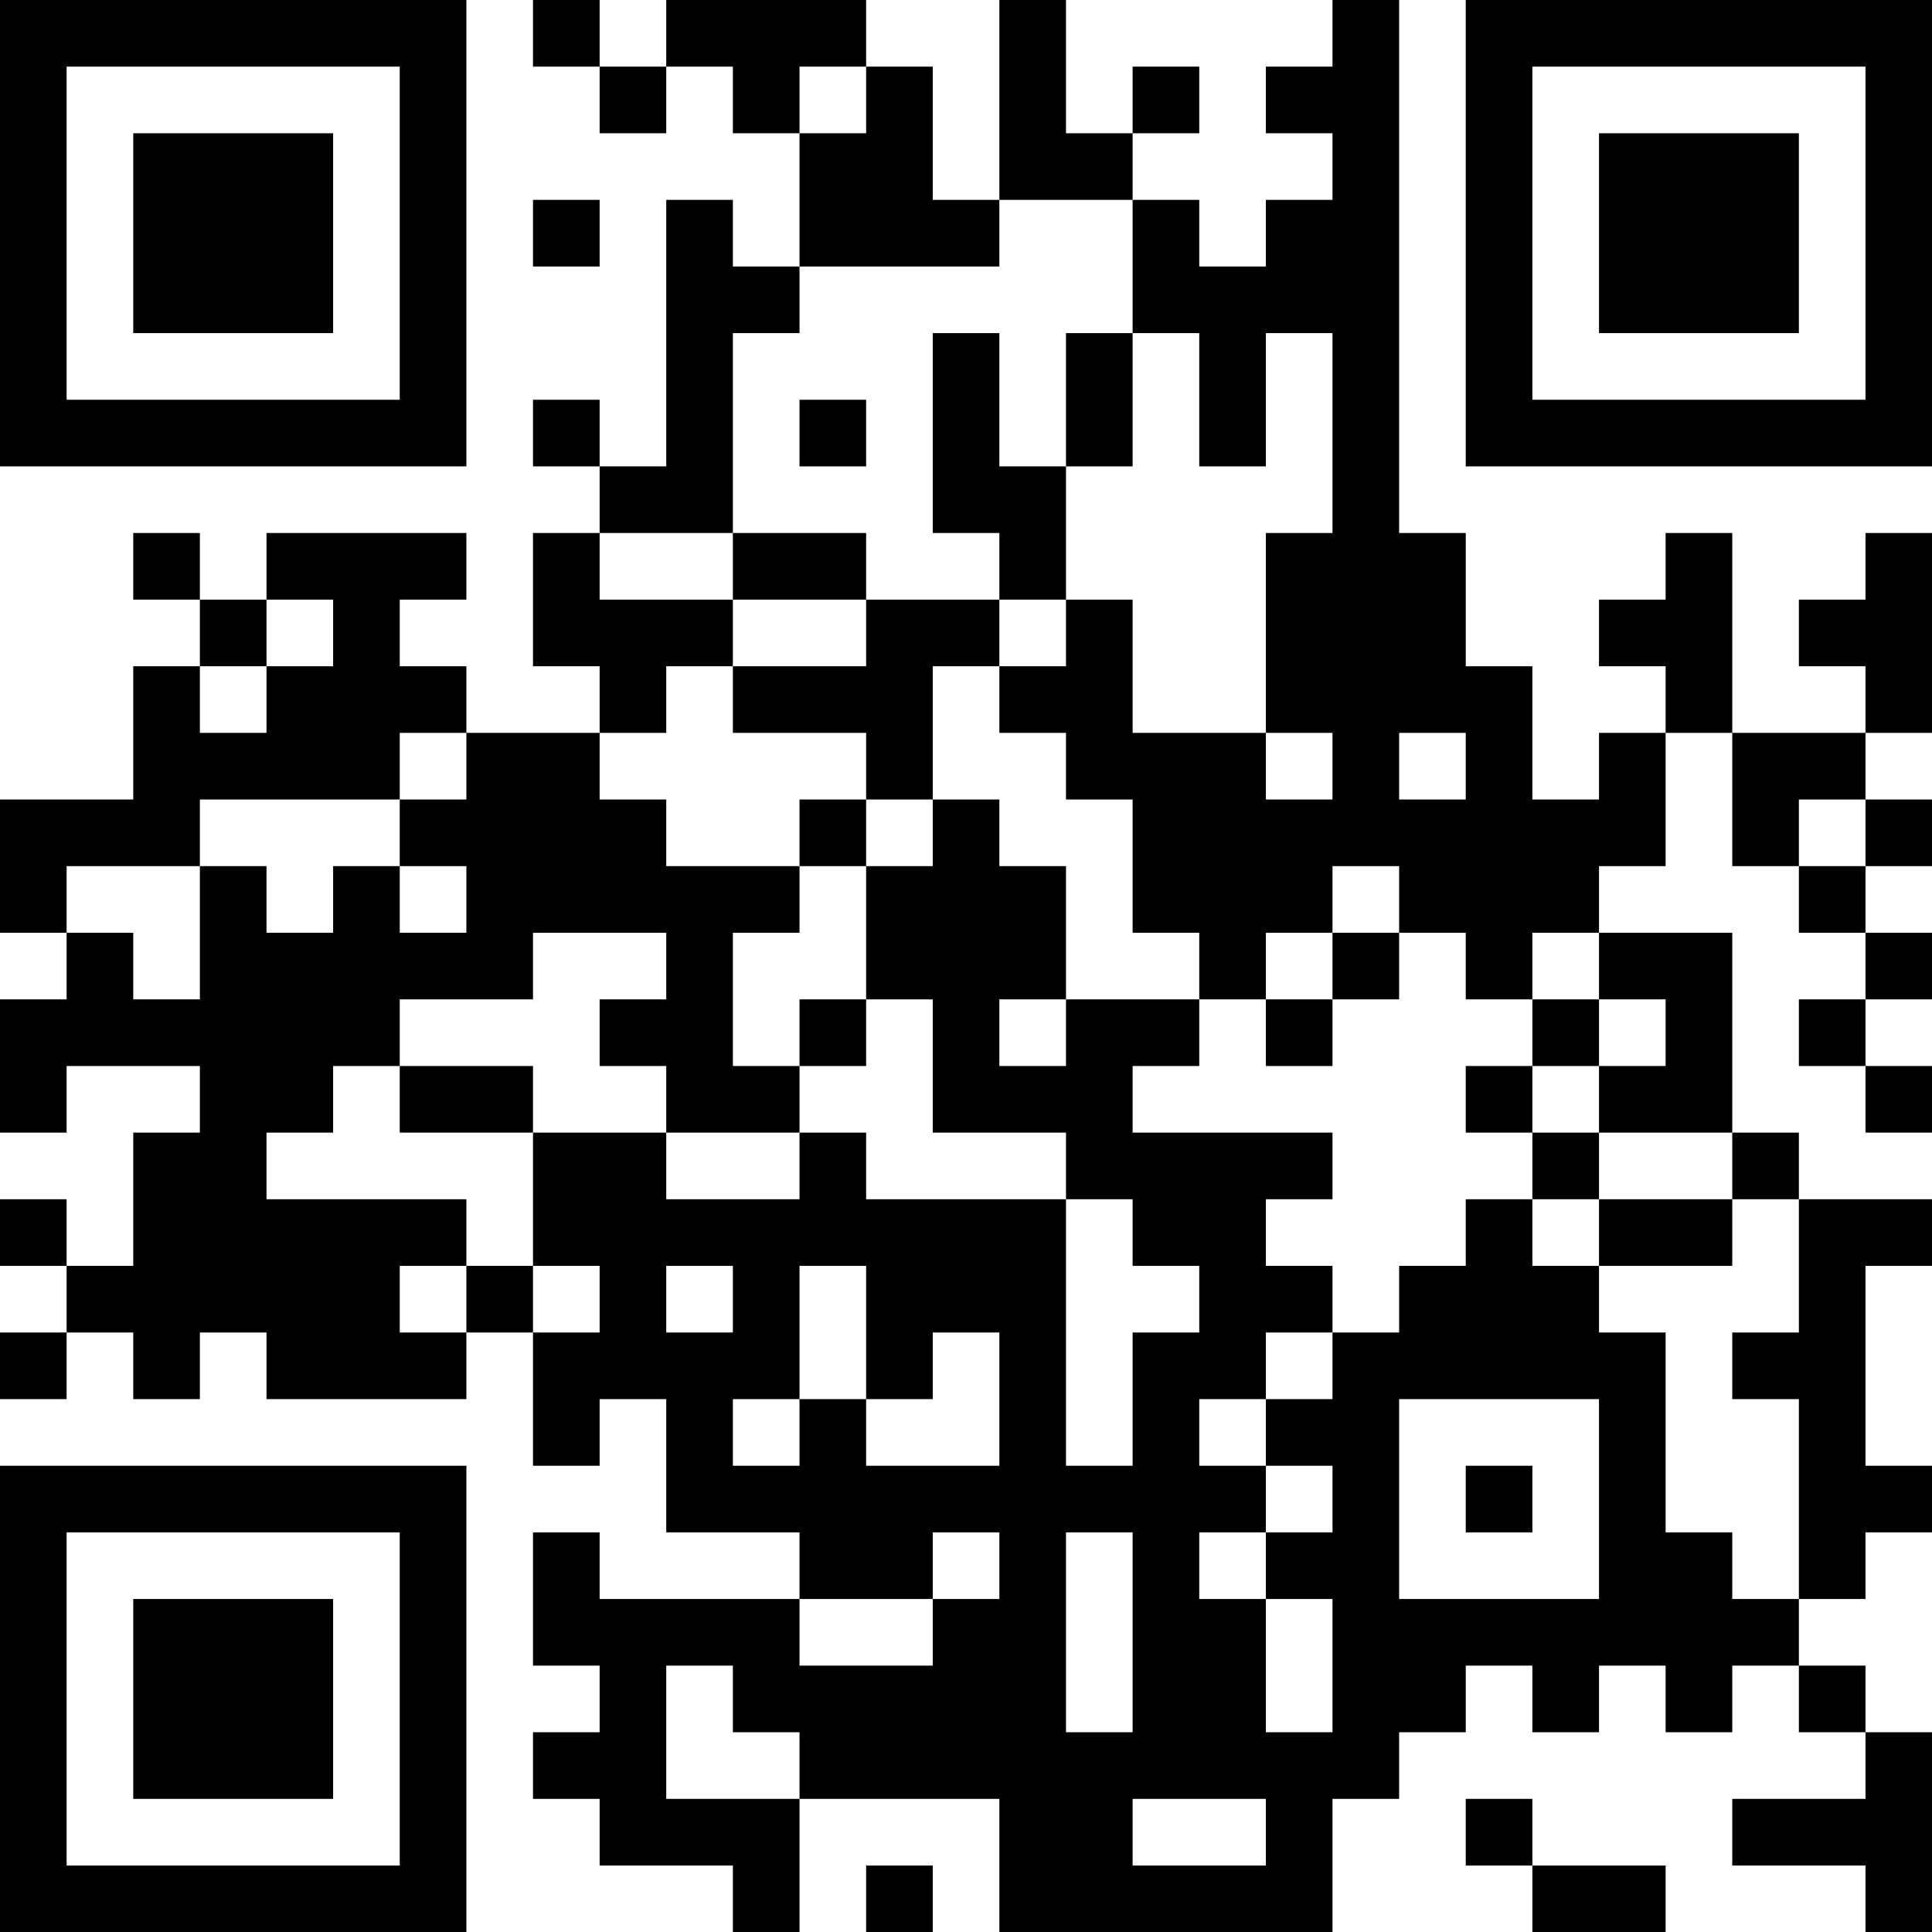 <?xml version="1.0" encoding="UTF-8"?>
<svg xmlns="http://www.w3.org/2000/svg" version="1.1" width="200" height="200" viewBox="0 0 200 200"><rect x="0" y="0" width="200" height="200" fill="#ffffff"/><g transform="scale(6.897)"><g transform="translate(0,0)"><path fill-rule="evenodd" d="M8 0L8 1L9 1L9 2L10 2L10 1L11 1L11 2L12 2L12 4L11 4L11 3L10 3L10 7L9 7L9 6L8 6L8 7L9 7L9 8L8 8L8 10L9 10L9 11L7 11L7 10L6 10L6 9L7 9L7 8L4 8L4 9L3 9L3 8L2 8L2 9L3 9L3 10L2 10L2 12L0 12L0 14L1 14L1 15L0 15L0 17L1 17L1 16L3 16L3 17L2 17L2 19L1 19L1 18L0 18L0 19L1 19L1 20L0 20L0 21L1 21L1 20L2 20L2 21L3 21L3 20L4 20L4 21L7 21L7 20L8 20L8 22L9 22L9 21L10 21L10 23L12 23L12 24L9 24L9 23L8 23L8 25L9 25L9 26L8 26L8 27L9 27L9 28L11 28L11 29L12 29L12 27L15 27L15 29L20 29L20 27L21 27L21 26L22 26L22 25L23 25L23 26L24 26L24 25L25 25L25 26L26 26L26 25L27 25L27 26L28 26L28 27L26 27L26 28L28 28L28 29L29 29L29 26L28 26L28 25L27 25L27 24L28 24L28 23L29 23L29 22L28 22L28 19L29 19L29 18L27 18L27 17L26 17L26 14L24 14L24 13L25 13L25 11L26 11L26 13L27 13L27 14L28 14L28 15L27 15L27 16L28 16L28 17L29 17L29 16L28 16L28 15L29 15L29 14L28 14L28 13L29 13L29 12L28 12L28 11L29 11L29 8L28 8L28 9L27 9L27 10L28 10L28 11L26 11L26 8L25 8L25 9L24 9L24 10L25 10L25 11L24 11L24 12L23 12L23 10L22 10L22 8L21 8L21 0L20 0L20 1L19 1L19 2L20 2L20 3L19 3L19 4L18 4L18 3L17 3L17 2L18 2L18 1L17 1L17 2L16 2L16 0L15 0L15 3L14 3L14 1L13 1L13 0L10 0L10 1L9 1L9 0ZM12 1L12 2L13 2L13 1ZM8 3L8 4L9 4L9 3ZM15 3L15 4L12 4L12 5L11 5L11 8L9 8L9 9L11 9L11 10L10 10L10 11L9 11L9 12L10 12L10 13L12 13L12 14L11 14L11 16L12 16L12 17L10 17L10 16L9 16L9 15L10 15L10 14L8 14L8 15L6 15L6 16L5 16L5 17L4 17L4 18L7 18L7 19L6 19L6 20L7 20L7 19L8 19L8 20L9 20L9 19L8 19L8 17L10 17L10 18L12 18L12 17L13 17L13 18L16 18L16 22L17 22L17 20L18 20L18 19L17 19L17 18L16 18L16 17L14 17L14 15L13 15L13 13L14 13L14 12L15 12L15 13L16 13L16 15L15 15L15 16L16 16L16 15L18 15L18 16L17 16L17 17L20 17L20 18L19 18L19 19L20 19L20 20L19 20L19 21L18 21L18 22L19 22L19 23L18 23L18 24L19 24L19 26L20 26L20 24L19 24L19 23L20 23L20 22L19 22L19 21L20 21L20 20L21 20L21 19L22 19L22 18L23 18L23 19L24 19L24 20L25 20L25 23L26 23L26 24L27 24L27 21L26 21L26 20L27 20L27 18L26 18L26 17L24 17L24 16L25 16L25 15L24 15L24 14L23 14L23 15L22 15L22 14L21 14L21 13L20 13L20 14L19 14L19 15L18 15L18 14L17 14L17 12L16 12L16 11L15 11L15 10L16 10L16 9L17 9L17 11L19 11L19 12L20 12L20 11L19 11L19 8L20 8L20 5L19 5L19 7L18 7L18 5L17 5L17 3ZM14 5L14 8L15 8L15 9L13 9L13 8L11 8L11 9L13 9L13 10L11 10L11 11L13 11L13 12L12 12L12 13L13 13L13 12L14 12L14 10L15 10L15 9L16 9L16 7L17 7L17 5L16 5L16 7L15 7L15 5ZM12 6L12 7L13 7L13 6ZM4 9L4 10L3 10L3 11L4 11L4 10L5 10L5 9ZM6 11L6 12L3 12L3 13L1 13L1 14L2 14L2 15L3 15L3 13L4 13L4 14L5 14L5 13L6 13L6 14L7 14L7 13L6 13L6 12L7 12L7 11ZM21 11L21 12L22 12L22 11ZM27 12L27 13L28 13L28 12ZM20 14L20 15L19 15L19 16L20 16L20 15L21 15L21 14ZM12 15L12 16L13 16L13 15ZM23 15L23 16L22 16L22 17L23 17L23 18L24 18L24 19L26 19L26 18L24 18L24 17L23 17L23 16L24 16L24 15ZM6 16L6 17L8 17L8 16ZM10 19L10 20L11 20L11 19ZM12 19L12 21L11 21L11 22L12 22L12 21L13 21L13 22L15 22L15 20L14 20L14 21L13 21L13 19ZM21 21L21 24L24 24L24 21ZM22 22L22 23L23 23L23 22ZM14 23L14 24L12 24L12 25L14 25L14 24L15 24L15 23ZM16 23L16 26L17 26L17 23ZM10 25L10 27L12 27L12 26L11 26L11 25ZM17 27L17 28L19 28L19 27ZM22 27L22 28L23 28L23 29L25 29L25 28L23 28L23 27ZM13 28L13 29L14 29L14 28ZM0 0L0 7L7 7L7 0ZM1 1L1 6L6 6L6 1ZM2 2L2 5L5 5L5 2ZM22 0L22 7L29 7L29 0ZM23 1L23 6L28 6L28 1ZM24 2L24 5L27 5L27 2ZM0 22L0 29L7 29L7 22ZM1 23L1 28L6 28L6 23ZM2 24L2 27L5 27L5 24Z" fill="#000000"/></g></g></svg>
